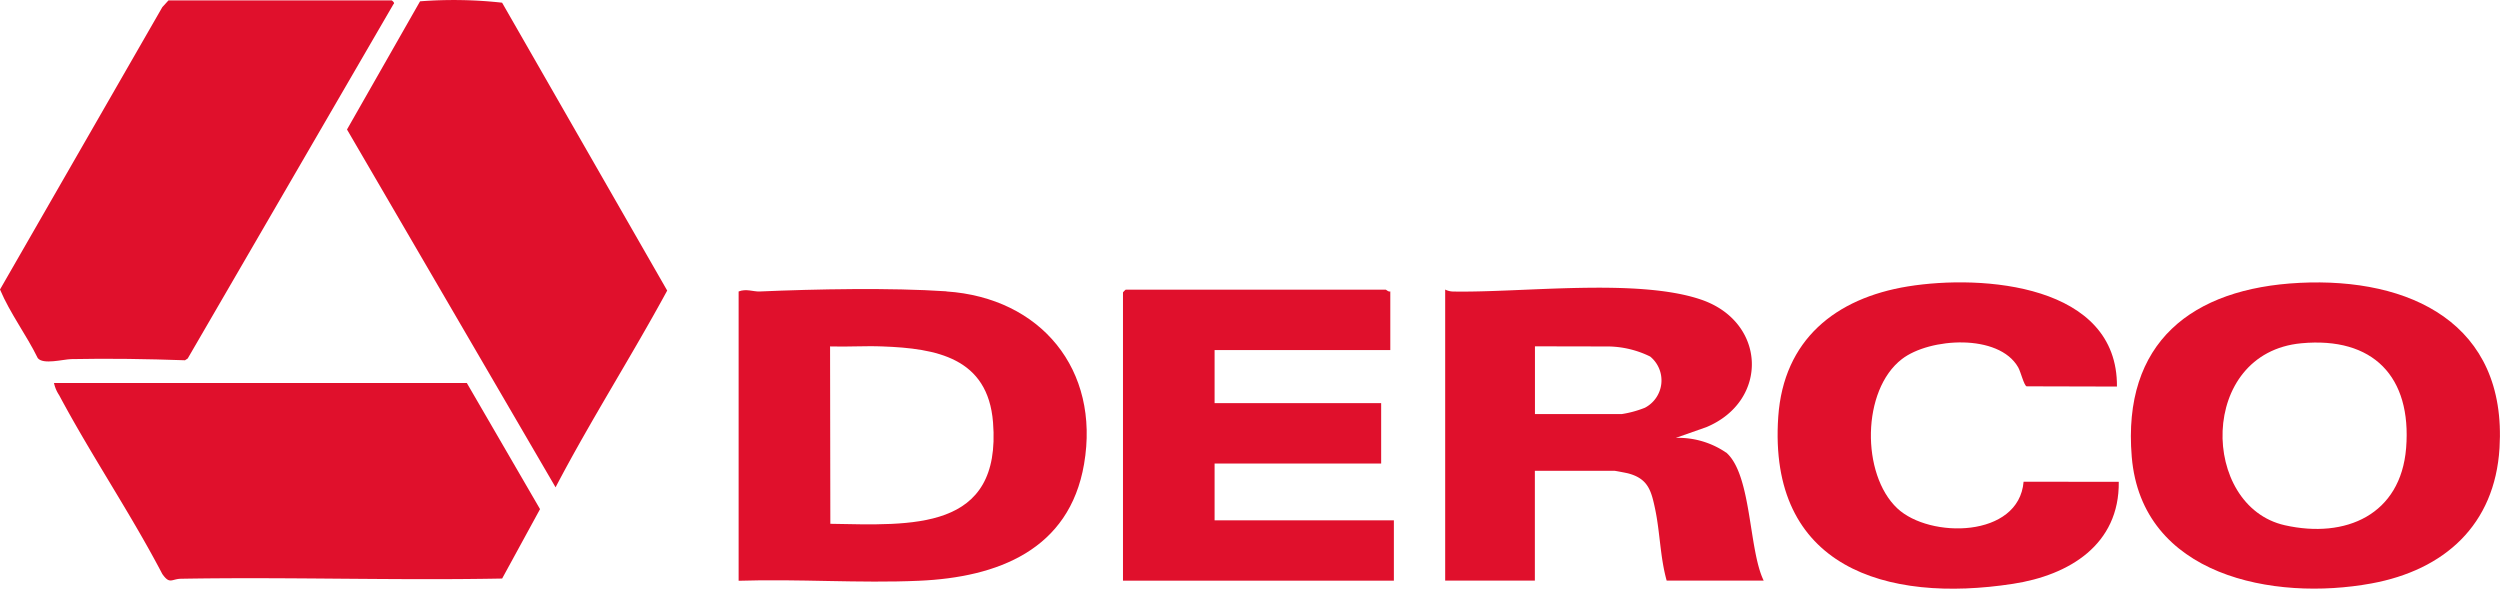 <svg xmlns="http://www.w3.org/2000/svg" xmlns:xlink="http://www.w3.org/1999/xlink" width="140" height="32.966" viewBox="0 0 140 32.966">
  <defs>
    <clipPath id="clip-path">
      <rect id="Rectángulo_122" data-name="Rectángulo 122" width="140" height="32.966" transform="translate(0 0)" fill="none"/>
    </clipPath>
  </defs>
  <g id="derco" transform="translate(0 0.002)">
    <g id="Grupo_1720" data-name="Grupo 1720" transform="translate(0 -0.002)" clip-path="url(#clip-path)">
      <path id="Trazado_12575" data-name="Trazado 12575" d="M896.194.148l9.246,16.122c-2.015,3.71-4.3,7.286-6.251,11.018L887.509,7.25,891.6.072a24.7,24.7,0,0,1,4.59.076" transform="translate(-868.077 0.002)" fill="#e0102c"/>
      <path id="Trazado_12576" data-name="Trazado 12576" d="M9.433,1.1H21.939c.011,0,.2.149.1.2L10.512,21.151l-.152.1c-2.114-.072-4.248-.109-6.365-.065-.453.009-1.587.326-1.881-.057C1.471,19.817.567,18.63,0,17.288L9.091,1.475Z" transform="translate(0 -1.076)" fill="#e0102c"/>
      <path id="Trazado_12577" data-name="Trazado 12577" d="M161.354,979.569l4.1,7.064-2.122,3.887c-5.988.113-11.989-.091-17.977.012-.546.009-.629.337-1.055-.269-1.784-3.41-3.965-6.619-5.775-10.01a1.972,1.972,0,0,1-.29-.684Z" transform="translate(-135.212 -958.122)" fill="#e0102c"/>
      <path id="Trazado_12578" data-name="Trazado 12578" d="M2887.3,740.907v3.28h-9.84v2.973h9.328v3.383h-9.328v3.178H2887.5V757.1h-15.17V740.958a1.021,1.021,0,0,1,.154-.154h14.555c.034,0,.156.136.256.1" transform="translate(-2809.443 -724.584)" fill="#e0102c"/>
      <path id="Trazado_12579" data-name="Trazado 12579" d="M4565.671,733.613c.04,3.518-2.77,5.228-5.922,5.712-7.134,1.1-13.725-.943-13.147-9.355.3-4.308,3.195-6.638,7.26-7.3,4.2-.679,11.752-.11,11.707,5.608l-5.061-.013c-.147-.051-.325-.812-.471-1.066-1.087-1.9-4.958-1.657-6.512-.459-2.256,1.739-2.281,6.452-.259,8.356,1.814,1.708,6.812,1.666,7.075-1.489Z" transform="translate(-4447.02 -706.631)" fill="#e0102c"/>
      <path id="Trazado_12580" data-name="Trazado 12580" d="M1900.821,739.6c-3.131-.21-7.321-.126-10.464.009-.353.015-.75-.169-1.174,0v16.2c3.339-.11,6.772.147,10.1,0,4.4-.191,8.42-1.721,9.245-6.537.907-5.288-2.423-9.31-7.709-9.665m-6.5,13.008-.015-9.929c.972.032,1.954-.039,2.926,0,3.023.11,5.913.625,6.2,4.255.486,6.121-4.568,5.755-9.112,5.678" transform="translate(-1847.82 -723.286)" fill="#e0102c"/>
      <path id="Trazado_12581" data-name="Trazado 12581" d="M5459.709,722.361c-6.033.3-9.936,3.332-9.4,9.746.561,6.671,7.947,8.09,13.417,7.088,4.093-.749,6.916-3.276,7.178-7.583.425-6.983-5.013-9.56-11.2-9.251m5.97,9.25c-.3,3.734-3.38,5.091-6.792,4.324-4.737-1.065-4.862-9.651.925-10.191,4.018-.375,6.185,1.866,5.867,5.867" transform="translate(-5330.931 -706.521)" fill="#e0102c"/>
      <path id="Trazado_12582" data-name="Trazado 12582" d="M3712.04,745.306a4.741,4.741,0,0,0-2.816-.824l1.708-.6c3.519-1.468,3.368-5.884-.278-7.138-3.554-1.222-9.989-.389-13.888-.457a1.043,1.043,0,0,1-.458-.111v16.3h5.022v-6.15h4.459c.048,0,.678.121.775.147,1.114.3,1.285.974,1.5,1.987.279,1.321.28,2.708.648,4.016h5.433c-.85-1.739-.668-5.925-2.1-7.173m-4.553-2.508a5.941,5.941,0,0,1-1.288.353h-4.869v-3.793l4.135.008a5.481,5.481,0,0,1,2.316.563,1.726,1.726,0,0,1-.294,2.869" transform="translate(-3615.378 -719.961)" fill="#e0102c"/>
    </g>
  </g>
</svg>

